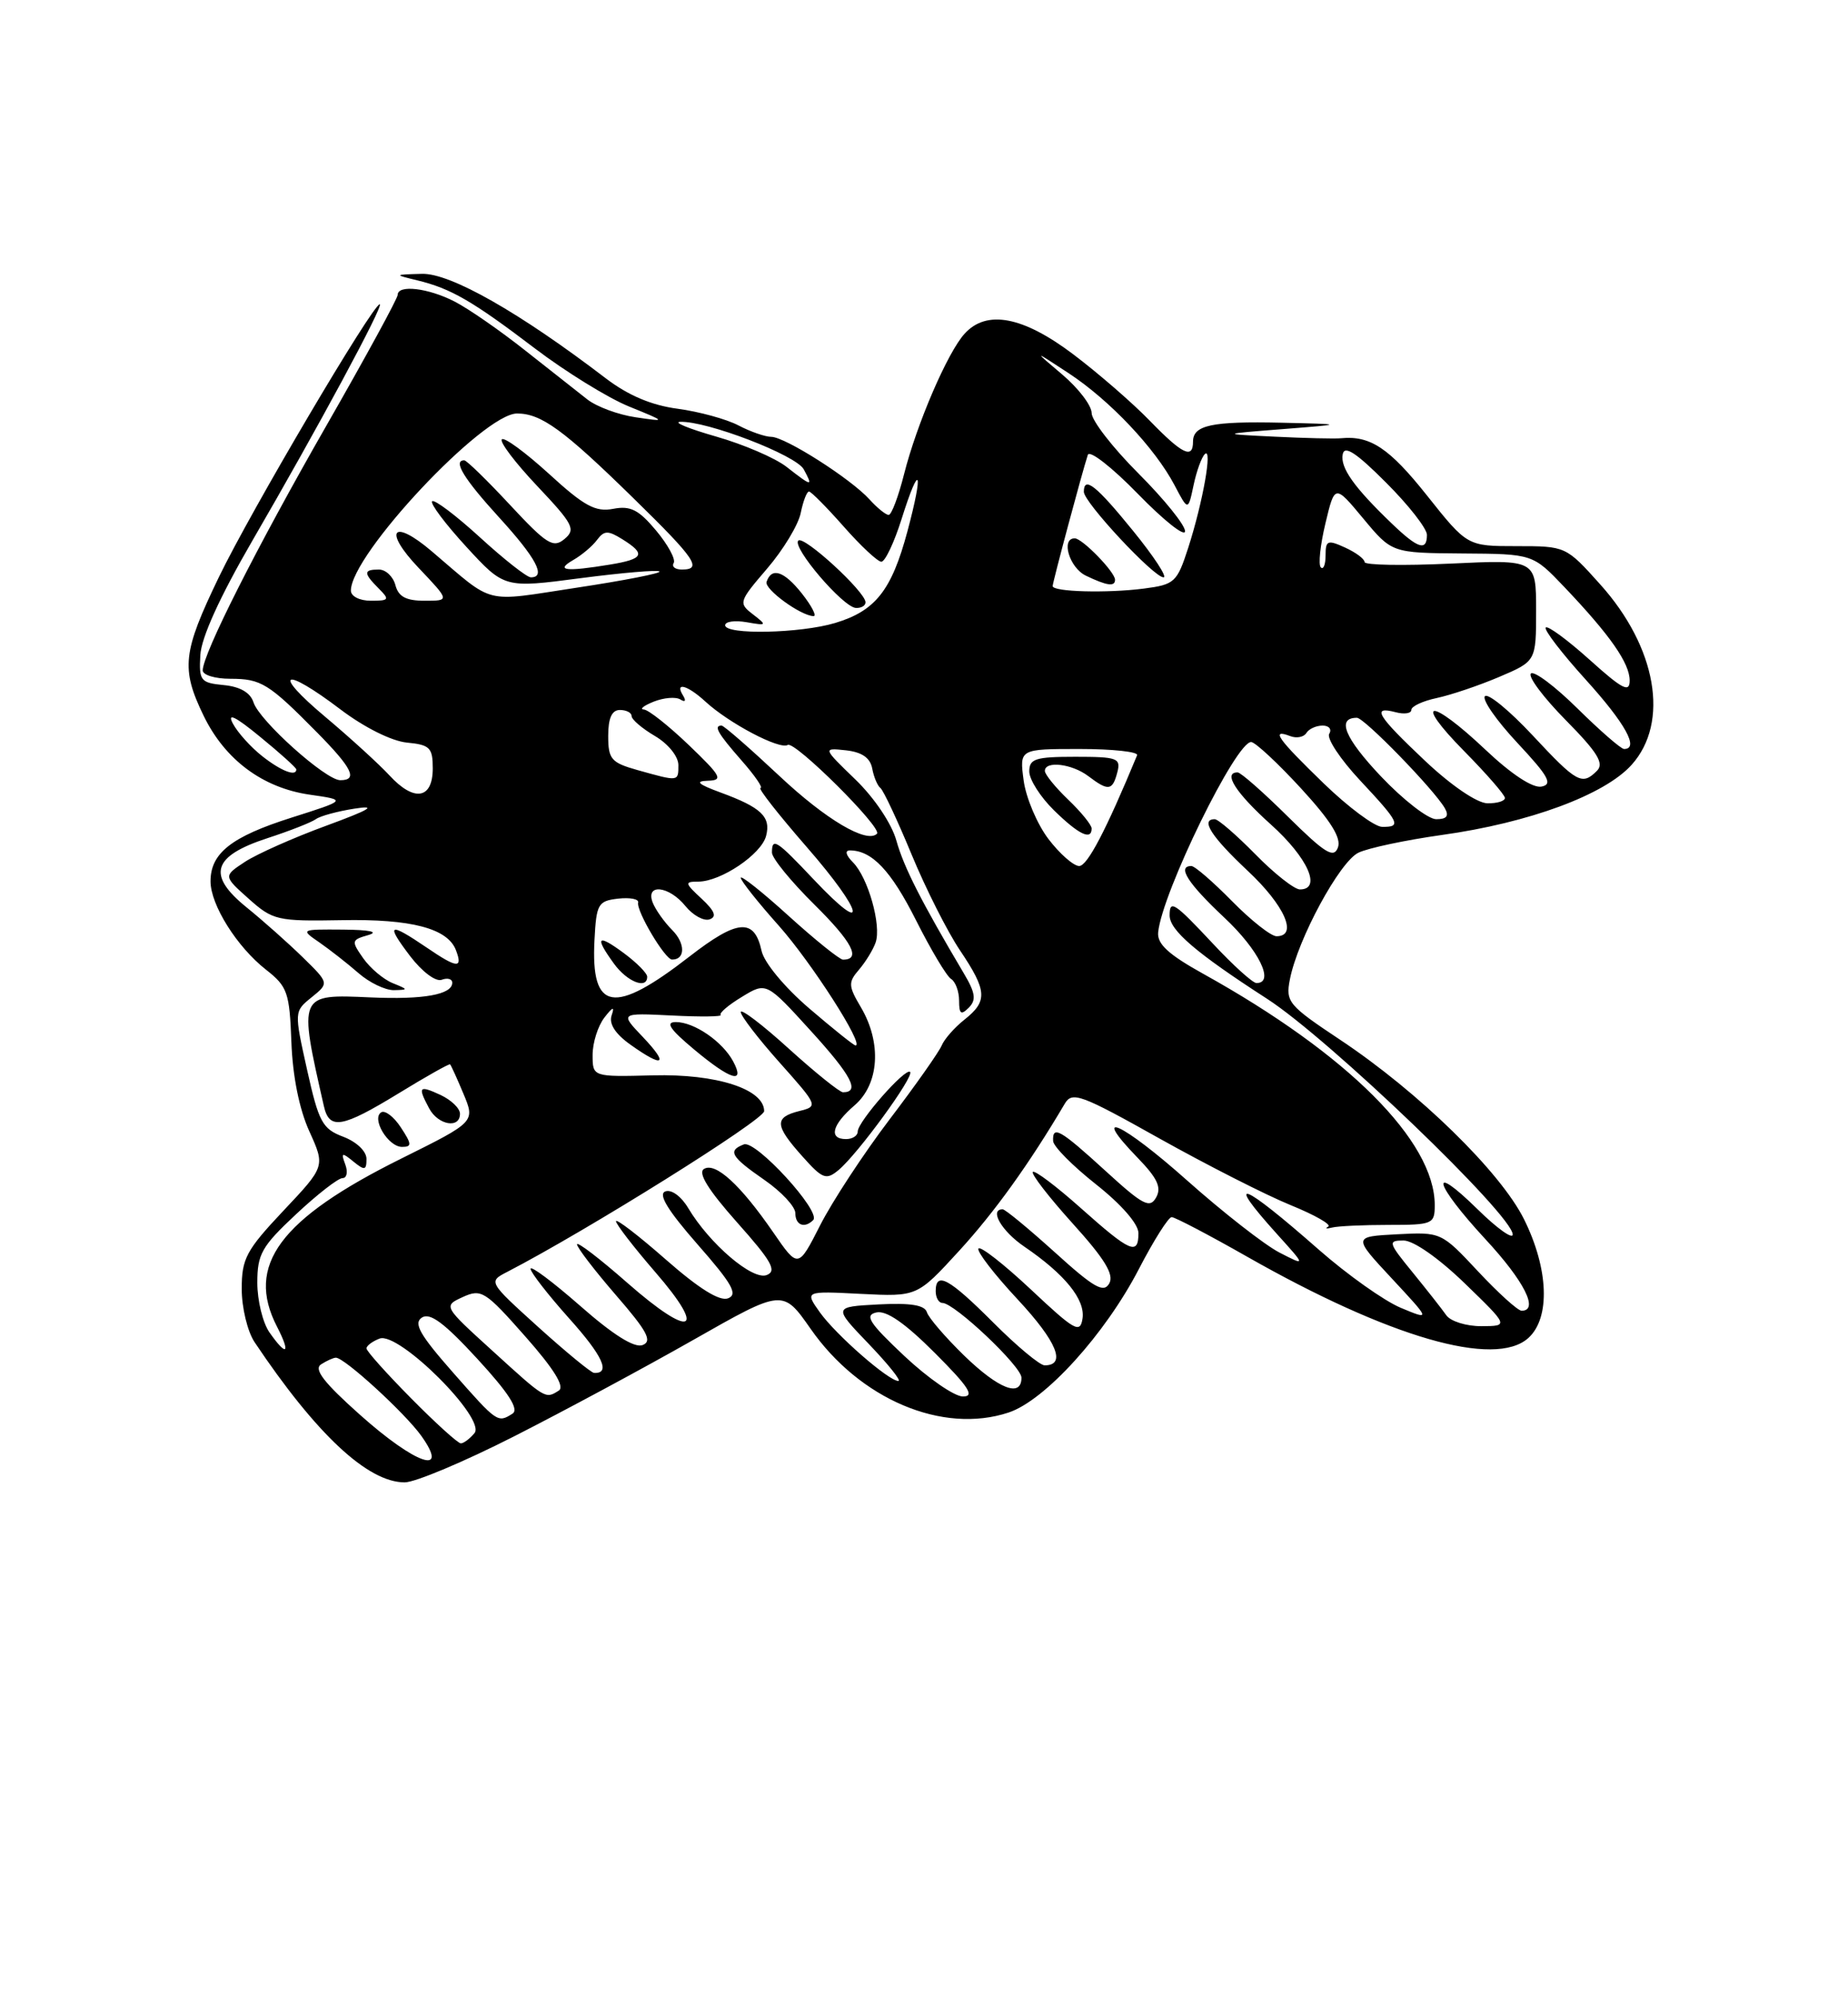 <?xml version="1.0" encoding="UTF-8" standalone="no"?>
<!DOCTYPE svg PUBLIC "-//W3C//DTD SVG 1.1//EN" "http://www.w3.org/Graphics/SVG/1.1/DTD/svg11.dtd" >
<svg xmlns="http://www.w3.org/2000/svg" xmlns:xlink="http://www.w3.org/1999/xlink" version="1.1" viewBox="0 0 237 256">
 <g >
 <path fill="currentColor"
d=" M 65.91 184.11 C 72.29 180.87 82.65 175.30 88.95 171.72 C 100.39 165.22 100.39 165.22 103.96 170.32 C 110.27 179.36 120.88 183.85 129.34 181.05 C 134.02 179.51 141.76 170.98 146.09 162.59 C 147.97 158.97 149.84 156.01 150.26 156.00 C 150.67 156.00 155.01 158.27 159.90 161.05 C 178.18 171.44 191.73 175.36 196.01 171.49 C 198.85 168.92 198.61 162.62 195.45 156.27 C 192.42 150.19 181.94 139.97 171.88 133.28 C 165.23 128.86 164.86 128.42 165.42 125.55 C 166.42 120.39 171.81 110.43 174.22 109.29 C 175.47 108.69 180.29 107.67 184.92 107.02 C 196.11 105.46 205.79 101.88 209.25 98.03 C 214.14 92.59 212.46 82.95 205.22 74.90 C 200.83 70.01 200.80 70.00 194.49 70.00 C 188.17 70.00 188.17 70.00 183.00 63.50 C 178.18 57.44 175.73 55.81 172.00 56.17 C 171.18 56.25 167.35 56.16 163.50 55.97 C 156.50 55.63 156.50 55.63 164.50 55.00 C 172.50 54.37 172.50 54.37 164.33 54.18 C 155.39 53.98 153.00 54.49 153.00 56.61 C 153.00 58.89 151.63 58.23 147.45 53.92 C 145.28 51.68 140.87 47.85 137.65 45.42 C 131.19 40.54 126.52 39.66 123.70 42.78 C 121.51 45.19 117.58 54.32 115.95 60.75 C 115.22 63.64 114.33 66.00 113.97 66.00 C 113.61 66.00 112.50 65.11 111.51 64.01 C 109.11 61.36 100.69 56.00 98.91 55.99 C 98.14 55.99 96.23 55.33 94.69 54.52 C 93.14 53.71 89.64 52.76 86.91 52.39 C 83.55 51.95 80.57 50.68 77.70 48.50 C 66.62 40.03 57.75 35.00 54.12 35.10 C 50.50 35.20 50.50 35.20 53.50 35.93 C 57.82 36.97 60.60 38.58 68.64 44.69 C 72.57 47.67 77.97 51.00 80.64 52.09 C 85.50 54.07 85.50 54.07 81.50 53.48 C 79.30 53.16 76.52 52.13 75.33 51.20 C 74.13 50.26 70.53 47.43 67.33 44.90 C 64.12 42.36 60.06 39.55 58.30 38.65 C 54.92 36.91 51.00 36.45 51.00 37.80 C 51.00 38.24 46.89 45.78 41.86 54.55 C 32.87 70.24 26.00 83.84 26.00 85.93 C 26.00 86.52 27.59 87.00 29.54 87.00 C 33.49 87.00 34.45 87.59 40.67 93.89 C 45.19 98.47 45.93 100.00 43.64 100.00 C 41.77 100.00 33.25 92.37 32.51 90.02 C 32.11 88.78 30.80 88.01 28.70 87.81 C 25.72 87.52 25.51 87.26 25.69 83.98 C 25.82 81.70 28.19 76.50 32.36 69.31 C 40.69 54.98 49.31 39.00 48.70 39.00 C 47.80 39.00 32.13 65.55 28.08 73.95 C 23.42 83.60 23.19 85.69 26.10 91.71 C 28.84 97.37 33.67 100.97 39.69 101.85 C 44.50 102.54 44.50 102.54 37.38 104.80 C 29.68 107.24 27.00 109.35 27.00 112.96 C 27.00 115.98 30.39 121.38 34.13 124.30 C 36.87 126.45 37.13 127.21 37.37 133.57 C 37.53 137.93 38.38 142.17 39.67 145.00 C 41.71 149.50 41.71 149.50 36.35 155.18 C 31.57 160.25 31.00 161.32 31.00 165.20 C 31.00 167.60 31.74 170.67 32.65 172.03 C 40.54 183.81 47.16 190.00 51.90 190.00 C 53.23 190.00 59.54 187.35 65.91 184.11 Z  M 46.18 181.35 C 41.53 177.21 40.20 175.49 41.18 174.87 C 41.90 174.41 42.76 174.02 43.07 174.02 C 44.16 173.99 51.94 181.11 54.04 184.05 C 57.72 189.22 53.30 187.70 46.18 181.35 Z  M 52.72 179.22 C 49.57 176.04 47.00 173.17 47.00 172.83 C 47.00 172.49 47.76 171.92 48.68 171.57 C 51.13 170.63 62.38 181.84 60.85 183.69 C 60.25 184.41 59.46 185.00 59.10 185.00 C 58.73 185.00 55.86 182.40 52.72 179.22 Z  M 58.08 175.90 C 53.84 171.08 53.00 169.61 54.10 168.88 C 55.14 168.19 56.98 169.56 61.23 174.18 C 65.24 178.54 66.59 180.64 65.73 181.19 C 63.82 182.40 63.77 182.36 58.08 175.90 Z  M 63.17 173.15 C 56.84 167.40 56.84 167.40 59.36 166.24 C 61.73 165.16 62.23 165.48 67.36 171.29 C 71.03 175.44 72.45 177.73 71.67 178.23 C 69.94 179.33 70.00 179.37 63.17 173.15 Z  M 116.00 173.82 C 111.46 169.55 110.83 168.57 112.39 168.22 C 113.68 167.93 116.07 169.59 119.88 173.40 C 124.25 177.77 125.04 179.00 123.49 178.99 C 122.40 178.99 119.03 176.66 116.00 173.82 Z  M 123.65 173.75 C 121.25 171.41 119.09 168.91 118.87 168.19 C 118.58 167.27 116.78 166.98 112.66 167.19 C 106.85 167.50 106.85 167.50 111.41 172.25 C 113.91 174.86 115.63 177.00 115.21 177.00 C 113.96 177.00 107.21 171.10 105.14 168.20 C 103.20 165.47 103.20 165.47 110.41 165.84 C 117.62 166.20 117.62 166.20 122.98 160.35 C 127.55 155.37 132.01 149.16 136.55 141.47 C 137.50 139.86 138.59 140.26 148.71 145.93 C 154.83 149.35 162.39 153.19 165.51 154.46 C 168.63 155.73 170.81 156.97 170.34 157.22 C 169.88 157.47 170.10 157.52 170.83 157.34 C 171.56 157.15 174.83 157.00 178.08 157.00 C 183.75 157.00 184.00 156.89 184.00 154.46 C 184.00 146.26 172.84 135.11 154.39 124.86 C 149.86 122.35 148.38 121.00 148.53 119.50 C 149.03 114.40 158.58 94.90 160.48 95.11 C 161.04 95.18 163.92 97.86 166.87 101.07 C 170.68 105.22 172.05 107.42 171.58 108.64 C 171.04 110.06 169.93 109.37 165.18 104.68 C 162.03 101.56 159.12 99.00 158.72 99.00 C 156.80 99.00 158.47 101.62 163.00 105.69 C 167.73 109.94 169.54 114.00 166.71 114.00 C 166.00 114.00 163.43 111.98 161.00 109.50 C 158.57 107.03 156.23 105.00 155.79 105.00 C 153.91 105.00 155.34 107.23 160.00 111.60 C 164.76 116.05 166.50 120.00 163.71 120.00 C 163.00 120.00 160.43 117.97 158.00 115.50 C 155.57 113.03 153.23 111.00 152.79 111.00 C 150.91 111.00 152.34 113.23 157.00 117.60 C 161.44 121.75 163.53 126.00 161.14 126.00 C 160.66 126.00 158.17 123.75 155.60 121.00 C 150.59 115.65 150.00 115.26 150.00 117.33 C 150.00 119.24 153.40 122.15 162.50 128.02 C 170.44 133.15 194.00 155.75 194.00 158.23 C 194.00 158.88 191.97 157.43 189.50 155.00 C 183.13 148.75 183.90 151.70 190.50 158.83 C 195.49 164.21 197.40 168.00 195.14 168.00 C 194.66 168.00 192.15 165.73 189.55 162.95 C 184.85 157.92 184.81 157.91 179.17 158.20 C 173.50 158.50 173.50 158.50 178.50 163.87 C 183.49 169.23 183.49 169.23 179.63 167.62 C 177.51 166.73 172.79 163.38 169.14 160.18 C 159.22 151.46 156.94 150.60 163.75 158.15 C 167.50 162.30 167.50 162.30 164.06 160.53 C 162.17 159.55 156.84 155.39 152.23 151.29 C 143.89 143.87 139.64 141.94 145.92 148.42 C 148.43 151.01 148.99 152.20 148.27 153.48 C 147.46 154.93 146.58 154.47 141.78 150.08 C 135.95 144.76 134.96 144.19 135.06 146.25 C 135.09 146.94 137.56 149.43 140.56 151.80 C 143.82 154.38 146.00 156.88 146.00 158.05 C 146.00 160.95 144.97 160.51 138.65 154.88 C 135.49 152.06 132.70 149.96 132.46 150.21 C 132.21 150.46 134.51 153.43 137.56 156.81 C 141.68 161.36 142.90 163.36 142.26 164.50 C 141.55 165.77 140.30 165.06 135.29 160.52 C 131.93 157.49 128.92 155.00 128.59 155.00 C 126.83 155.00 128.45 157.80 131.36 159.78 C 136.56 163.32 139.20 166.57 138.83 169.00 C 138.53 170.96 137.84 170.57 132.20 165.27 C 128.73 162.02 125.71 159.66 125.48 160.03 C 125.25 160.40 127.53 163.36 130.55 166.59 C 135.56 171.98 136.79 175.00 133.97 175.00 C 133.36 175.00 130.39 172.53 127.37 169.50 C 121.70 163.83 120.00 162.91 120.00 165.50 C 120.00 166.32 120.39 167.00 120.86 167.00 C 122.40 167.00 131.00 175.13 131.00 176.58 C 131.00 179.17 128.09 178.05 123.65 173.75 Z  M 69.05 170.11 C 62.61 164.28 62.61 164.28 65.05 163.02 C 75.28 157.73 98.00 143.53 98.00 142.42 C 98.00 139.59 91.89 137.62 83.75 137.83 C 76.00 138.03 76.00 138.03 76.00 135.21 C 76.00 133.65 76.68 131.51 77.50 130.44 C 78.59 129.03 78.85 128.95 78.44 130.14 C 78.07 131.21 78.89 132.50 80.84 133.89 C 85.11 136.93 85.84 136.49 82.44 132.91 C 79.50 129.83 79.50 129.83 86.17 130.16 C 89.84 130.35 92.65 130.31 92.42 130.09 C 92.20 129.86 93.42 128.81 95.15 127.77 C 98.28 125.86 98.28 125.86 104.03 132.18 C 109.23 137.89 110.32 140.00 108.11 140.00 C 107.69 140.00 104.56 137.49 101.17 134.42 C 97.78 131.34 95.00 129.23 95.00 129.72 C 95.00 130.20 97.24 133.12 99.99 136.20 C 104.93 141.74 104.95 141.80 102.49 142.41 C 99.28 143.22 99.35 144.25 102.89 148.20 C 105.49 151.12 105.95 151.29 107.54 149.97 C 109.99 147.94 117.28 137.95 116.72 137.39 C 116.13 136.80 110.00 143.77 110.00 145.03 C 110.00 145.57 109.33 146.00 108.50 146.00 C 106.23 146.00 106.70 144.16 109.60 141.67 C 112.76 138.95 113.10 133.67 110.41 129.11 C 108.79 126.37 108.76 125.91 110.16 124.29 C 111.00 123.31 111.96 121.75 112.29 120.82 C 113.07 118.63 111.33 112.48 109.39 110.53 C 108.48 109.62 108.32 109.00 108.99 109.00 C 111.82 109.00 114.27 111.58 117.48 117.96 C 119.39 121.75 121.41 125.14 121.98 125.48 C 122.54 125.83 123.00 127.08 123.00 128.26 C 123.00 129.97 123.25 130.15 124.24 129.16 C 125.23 128.17 125.10 127.26 123.58 124.71 C 118.16 115.57 115.91 111.15 114.96 107.75 C 114.36 105.58 112.15 102.28 109.71 99.92 C 105.50 95.85 105.50 95.85 108.49 96.17 C 110.54 96.40 111.60 97.13 111.86 98.50 C 112.06 99.60 112.54 100.72 112.91 101.00 C 113.28 101.28 115.08 105.10 116.90 109.50 C 118.72 113.90 121.52 119.44 123.11 121.80 C 126.60 126.99 126.69 128.31 123.70 130.68 C 122.43 131.68 121.11 133.18 120.77 134.00 C 120.43 134.82 117.42 139.10 114.07 143.50 C 110.73 147.90 106.73 154.00 105.18 157.05 C 102.36 162.59 102.36 162.59 99.17 157.96 C 94.95 151.84 91.75 148.92 90.28 149.83 C 89.47 150.33 90.84 152.53 94.53 156.68 C 98.98 161.67 99.67 162.91 98.32 163.43 C 96.50 164.13 90.99 159.42 88.26 154.84 C 87.36 153.33 86.10 152.41 85.32 152.71 C 84.37 153.07 85.65 155.15 89.47 159.51 C 93.90 164.55 94.67 165.91 93.37 166.41 C 92.29 166.82 89.64 165.17 85.38 161.43 C 81.87 158.35 79.00 156.15 79.00 156.53 C 79.00 156.91 81.26 159.84 84.03 163.04 C 90.77 170.81 88.68 171.64 80.48 164.45 C 76.92 161.32 74.00 159.09 74.00 159.49 C 74.00 159.90 76.25 162.83 79.00 166.01 C 83.02 170.64 83.69 171.90 82.41 172.40 C 81.36 172.80 78.64 171.10 74.41 167.38 C 70.88 164.29 68.02 162.15 68.04 162.63 C 68.07 163.11 70.29 165.96 72.97 168.96 C 77.31 173.79 78.35 176.07 76.19 175.97 C 75.81 175.95 72.60 173.31 69.05 170.11 Z  M 104.29 156.38 C 105.36 155.30 96.92 146.09 95.40 146.68 C 93.28 147.49 93.72 148.25 98.04 151.24 C 100.22 152.75 102.00 154.66 102.00 155.49 C 102.00 157.04 103.18 157.49 104.29 156.38 Z  M 94.03 136.05 C 92.66 133.49 89.03 131.00 86.68 131.00 C 85.29 131.00 85.89 131.90 89.00 134.50 C 93.69 138.42 95.61 139.01 94.03 136.05 Z  M 34.56 170.78 C 33.70 169.56 33.00 166.69 33.00 164.41 C 33.00 160.74 33.56 159.75 37.96 155.64 C 40.68 153.09 43.37 151.00 43.93 151.00 C 44.48 151.00 44.64 150.21 44.28 149.25 C 43.71 147.72 43.84 147.67 45.31 148.87 C 46.77 150.06 47.00 150.01 47.00 148.54 C 47.00 147.56 45.73 146.35 44.02 145.70 C 41.34 144.69 40.88 143.83 39.38 137.11 C 37.72 129.64 37.72 129.64 39.96 127.83 C 42.21 126.01 42.21 126.01 38.85 122.72 C 37.01 120.92 33.77 118.04 31.65 116.32 C 26.50 112.16 27.22 109.74 34.30 107.43 C 37.16 106.50 39.95 105.40 40.50 105.00 C 41.05 104.59 43.30 103.98 45.50 103.64 C 48.43 103.18 47.46 103.77 41.85 105.83 C 37.64 107.37 32.95 109.46 31.42 110.46 C 28.64 112.29 28.64 112.29 31.89 115.19 C 34.99 117.96 35.55 118.09 43.82 117.94 C 52.74 117.77 57.40 118.99 58.47 121.78 C 59.39 124.18 58.63 124.12 54.75 121.47 C 49.84 118.14 49.41 118.35 52.60 122.55 C 54.14 124.56 55.89 125.87 56.65 125.58 C 57.39 125.30 58.00 125.47 58.00 125.96 C 58.00 127.48 54.32 128.14 47.53 127.84 C 38.24 127.42 38.26 127.37 41.53 141.75 C 42.23 144.86 43.83 144.59 51.15 140.12 C 54.64 137.98 57.60 136.32 57.72 136.42 C 57.84 136.52 58.61 138.22 59.44 140.20 C 60.94 143.79 60.94 143.79 51.52 148.47 C 35.86 156.23 31.46 162.18 35.53 170.05 C 37.32 173.53 36.77 173.94 34.56 170.78 Z  M 51.41 144.51 C 50.52 143.14 49.38 142.27 48.89 142.57 C 47.60 143.37 49.78 147.00 51.56 147.00 C 52.84 147.00 52.82 146.65 51.41 144.51 Z  M 58.99 142.75 C 58.99 142.06 57.86 140.98 56.49 140.34 C 53.72 139.06 53.54 139.27 55.04 142.07 C 56.19 144.22 59.00 144.70 58.99 142.75 Z  M 50.36 126.01 C 49.18 125.53 47.48 124.10 46.58 122.82 C 45.03 120.61 45.06 120.47 47.23 119.85 C 48.64 119.44 47.43 119.18 44.00 119.15 C 38.53 119.11 38.51 119.11 40.97 120.80 C 42.32 121.74 44.57 123.50 45.97 124.72 C 47.36 125.94 49.40 126.92 50.50 126.91 C 52.40 126.87 52.39 126.83 50.36 126.01 Z  M 185.49 168.59 C 184.95 167.81 183.00 165.34 181.17 163.09 C 178.03 159.25 177.96 159.00 180.00 159.00 C 181.28 159.00 184.51 161.26 187.84 164.48 C 193.50 169.96 193.50 169.96 189.99 169.98 C 188.07 169.99 186.04 169.36 185.49 168.59 Z  M 103.78 129.25 C 100.60 126.52 98.00 123.38 97.67 121.88 C 96.75 117.64 94.60 117.81 88.45 122.58 C 78.70 130.15 75.76 129.65 76.24 120.50 C 76.48 115.85 76.70 115.48 79.27 115.18 C 80.80 115.01 81.95 115.23 81.84 115.68 C 81.58 116.75 85.29 122.99 86.19 122.99 C 87.90 123.01 87.91 120.91 86.21 119.21 C 85.19 118.19 84.06 116.59 83.70 115.67 C 82.76 113.20 85.81 113.54 87.91 116.14 C 88.87 117.32 90.25 118.08 90.99 117.84 C 91.96 117.51 91.68 116.78 89.98 115.19 C 87.80 113.17 87.77 113.00 89.56 113.00 C 92.45 112.99 97.64 109.50 98.25 107.14 C 98.89 104.69 97.63 103.49 92.39 101.57 C 89.51 100.51 89.09 100.12 90.77 100.07 C 92.79 100.01 92.52 99.51 88.34 95.50 C 85.76 93.03 83.16 90.97 82.57 90.94 C 81.98 90.90 82.55 90.45 83.84 89.93 C 85.13 89.42 86.66 89.29 87.25 89.65 C 87.87 90.04 88.02 89.83 87.60 89.15 C 86.48 87.36 88.15 87.80 90.44 89.90 C 93.46 92.69 99.99 96.13 101.03 95.48 C 101.93 94.93 113.20 106.13 112.47 106.86 C 111.17 108.16 105.90 105.04 99.96 99.46 C 96.17 95.91 92.84 93.00 92.54 93.00 C 91.48 93.00 92.04 93.98 95.10 97.47 C 96.81 99.41 97.90 101.00 97.53 101.00 C 97.16 101.00 99.85 104.42 103.49 108.60 C 110.80 116.98 111.50 120.29 104.37 112.74 C 99.57 107.66 99.00 107.29 99.00 109.28 C 99.00 109.99 101.45 112.99 104.45 115.95 C 109.30 120.75 110.48 123.00 108.11 123.00 C 107.69 123.00 104.56 120.49 101.17 117.42 C 97.78 114.34 95.00 112.14 95.00 112.51 C 95.00 112.88 97.19 115.64 99.87 118.64 C 104.07 123.36 110.90 134.00 109.72 134.00 C 109.50 134.00 106.83 131.86 103.78 129.25 Z  M 83.00 125.19 C 83.00 124.74 81.65 123.38 80.00 122.16 C 76.59 119.64 76.22 120.05 78.75 123.53 C 80.44 125.85 83.00 126.85 83.00 125.19 Z  M 134.46 107.54 C 133.01 105.63 131.58 102.26 131.28 100.04 C 130.74 96.00 130.74 96.00 138.45 96.00 C 142.69 96.00 146.02 96.36 145.83 96.80 C 141.85 106.42 139.45 111.00 138.40 111.00 C 137.69 111.00 135.91 109.44 134.46 107.54 Z  M 140.00 106.19 C 140.00 105.74 138.65 104.08 137.00 102.50 C 135.35 100.92 134.00 99.26 134.00 98.81 C 134.00 97.48 137.47 97.89 139.56 99.47 C 142.15 101.43 142.67 101.36 143.29 99.00 C 143.77 97.17 143.32 97.00 137.91 97.00 C 132.79 97.00 132.00 97.25 132.00 98.88 C 132.00 99.92 133.44 102.17 135.19 103.88 C 138.35 106.97 140.00 107.76 140.00 106.19 Z  M 169.75 100.40 C 163.84 94.68 162.91 93.37 165.47 94.35 C 166.28 94.66 167.20 94.48 167.53 93.96 C 167.85 93.43 168.79 93.00 169.62 93.00 C 170.44 93.00 170.83 93.47 170.47 94.05 C 170.11 94.63 171.89 97.31 174.41 100.01 C 179.51 105.46 179.77 106.01 177.25 105.98 C 176.29 105.97 172.91 103.46 169.75 100.40 Z  M 177.09 99.50 C 172.44 94.58 171.38 92.00 174.02 92.00 C 174.97 92.00 183.94 101.22 185.30 103.60 C 185.86 104.59 185.54 105.00 184.19 105.00 C 183.15 105.00 179.95 102.52 177.09 99.50 Z  M 182.75 97.51 C 176.59 91.70 175.84 90.46 179.00 91.29 C 180.10 91.58 181.00 91.44 181.00 90.99 C 181.00 90.53 182.46 89.85 184.25 89.47 C 186.04 89.09 189.64 87.88 192.25 86.77 C 197.00 84.75 197.00 84.75 197.00 78.24 C 197.00 71.72 197.00 71.72 186.00 72.24 C 179.95 72.52 175.00 72.44 175.00 72.04 C 175.00 71.64 173.88 70.81 172.50 70.18 C 170.26 69.16 170.00 69.26 170.00 71.19 C 170.00 72.37 169.72 73.06 169.39 72.72 C 169.05 72.38 169.32 69.85 169.98 67.09 C 171.18 62.07 171.18 62.07 174.84 66.47 C 178.50 70.87 178.50 70.87 187.54 70.94 C 196.58 71.00 196.58 71.00 200.63 75.25 C 206.49 81.41 209.00 85.00 209.00 87.23 C 209.00 88.83 208.06 88.34 203.86 84.56 C 201.03 82.02 198.50 80.16 198.24 80.43 C 197.97 80.70 200.28 83.71 203.38 87.13 C 208.45 92.73 210.26 96.00 208.28 96.00 C 207.89 96.00 205.20 93.66 202.31 90.81 C 199.41 87.95 196.73 85.94 196.33 86.33 C 195.94 86.73 197.96 89.42 200.82 92.32 C 204.88 96.43 205.75 97.85 204.81 98.79 C 202.89 100.71 202.23 100.34 196.55 94.25 C 193.60 91.09 190.85 88.83 190.44 89.23 C 190.03 89.64 191.90 92.33 194.60 95.22 C 198.61 99.51 199.17 100.53 197.69 100.82 C 196.57 101.04 193.82 99.23 190.50 96.09 C 183.38 89.36 181.11 89.52 187.78 96.28 C 190.65 99.19 193.00 101.89 193.00 102.28 C 193.00 102.68 191.99 102.98 190.75 102.96 C 189.43 102.94 186.11 100.68 182.75 97.51 Z  M 49.96 99.40 C 48.61 97.94 44.89 94.55 41.70 91.87 C 34.77 86.06 36.30 85.34 43.68 90.94 C 46.72 93.24 50.23 94.99 52.18 95.18 C 55.13 95.46 55.50 95.83 55.50 98.49 C 55.50 102.43 53.11 102.82 49.96 99.40 Z  M 81.75 98.70 C 78.38 97.75 78.00 97.31 78.00 94.32 C 78.00 92.04 78.47 91.00 79.50 91.00 C 80.33 91.00 81.00 91.35 81.00 91.78 C 81.00 92.22 82.35 93.37 84.00 94.34 C 85.70 95.34 87.00 96.96 87.00 98.06 C 87.00 100.20 87.07 100.19 81.75 98.70 Z  M 33.63 96.92 C 32.18 95.78 30.48 93.90 29.87 92.75 C 29.09 91.30 30.16 91.81 33.37 94.45 C 35.92 96.53 38.00 98.41 38.00 98.62 C 38.00 99.58 36.04 98.82 33.63 96.92 Z  M 93.00 80.14 C 93.00 79.66 94.24 79.49 95.75 79.75 C 98.36 80.21 98.40 80.16 96.56 78.74 C 94.69 77.30 94.74 77.12 98.38 72.88 C 100.45 70.47 102.39 67.26 102.69 65.75 C 103.00 64.24 103.47 63.00 103.75 63.00 C 104.02 63.00 106.03 65.03 108.21 67.50 C 110.39 69.97 112.56 72.00 113.03 72.00 C 113.51 72.00 114.68 69.53 115.63 66.51 C 117.97 59.08 118.49 60.21 116.37 68.12 C 114.34 75.68 112.27 78.30 107.10 79.85 C 102.62 81.19 93.00 81.39 93.00 80.14 Z  M 102.83 76.06 C 100.55 73.19 98.95 72.66 98.31 74.58 C 98.00 75.51 102.67 78.92 104.33 78.97 C 104.78 78.99 104.11 77.68 102.83 76.06 Z  M 111.00 77.20 C 111.00 75.86 103.08 68.59 102.38 69.29 C 101.54 70.13 108.09 77.80 109.75 77.92 C 110.44 77.96 111.00 77.64 111.00 77.20 Z  M 45.00 75.70 C 45.00 71.08 61.98 53.00 66.31 53.00 C 69.41 53.00 72.27 55.08 81.25 63.87 C 89.23 71.67 90.12 73.00 87.44 73.00 C 86.58 73.00 86.11 72.62 86.40 72.16 C 86.68 71.70 85.67 69.83 84.15 68.01 C 81.91 65.33 80.86 64.79 78.63 65.22 C 76.37 65.65 74.92 64.87 70.41 60.74 C 67.39 57.99 64.67 55.99 64.36 56.31 C 64.04 56.63 66.09 59.33 68.91 62.31 C 73.53 67.20 73.87 67.86 72.39 69.09 C 70.95 70.29 70.11 69.77 65.42 64.73 C 62.49 61.58 59.84 59.00 59.54 59.00 C 58.04 59.00 59.48 61.36 64.00 66.31 C 68.77 71.53 70.08 74.00 68.08 74.00 C 67.57 74.00 64.63 71.69 61.55 68.87 C 58.46 66.05 55.70 63.97 55.42 64.25 C 55.14 64.53 57.11 67.15 59.79 70.07 C 64.68 75.39 64.68 75.39 74.43 74.11 C 79.79 73.41 84.36 73.02 84.58 73.25 C 84.81 73.47 80.04 74.41 74.00 75.32 C 61.79 77.17 63.56 77.62 55.37 70.66 C 50.34 66.38 49.09 67.96 53.70 72.80 C 57.69 77.00 57.69 77.00 54.46 77.00 C 52.07 77.00 51.10 76.48 50.71 75.00 C 50.42 73.90 49.47 73.00 48.59 73.00 C 46.60 73.00 46.59 73.45 48.57 75.43 C 50.00 76.86 49.91 77.00 47.57 77.00 C 46.12 77.00 45.00 76.43 45.00 75.70 Z  M 135.00 75.12 C 135.00 74.63 138.77 60.55 139.51 58.30 C 139.72 57.64 142.61 59.89 145.93 63.30 C 149.25 66.71 151.97 68.87 151.98 68.09 C 151.99 67.31 149.30 63.98 146.00 60.68 C 142.70 57.38 140.00 53.90 140.00 52.94 C 140.00 51.98 138.31 49.77 136.25 48.02 C 132.50 44.85 132.50 44.85 137.06 47.84 C 142.32 51.30 148.12 57.43 150.63 62.19 C 152.37 65.50 152.37 65.50 153.07 62.20 C 153.45 60.38 154.11 58.58 154.52 58.20 C 155.53 57.26 154.26 64.39 152.39 70.20 C 150.95 74.64 150.65 74.93 146.69 75.44 C 141.97 76.05 135.00 75.86 135.00 75.12 Z  M 143.00 74.31 C 143.00 73.32 138.80 69.00 137.83 69.00 C 136.02 69.00 137.14 72.76 139.25 73.78 C 141.95 75.08 143.00 75.23 143.00 74.31 Z  M 145.33 68.06 C 140.59 62.22 139.00 60.96 139.00 63.04 C 139.00 64.38 147.97 74.00 149.22 74.00 C 149.74 74.00 147.99 71.33 145.33 68.06 Z  M 73.50 71.79 C 74.60 71.16 75.98 70.00 76.57 69.20 C 77.49 67.98 77.97 67.97 79.82 69.12 C 82.87 71.02 82.56 71.65 78.25 72.36 C 72.54 73.30 71.16 73.14 73.50 71.79 Z  M 178.50 67.11 C 173.64 62.45 171.86 59.94 172.20 58.22 C 172.42 57.04 173.93 58.02 177.75 61.85 C 180.64 64.73 183.00 67.75 183.00 68.55 C 183.00 70.69 181.85 70.33 178.50 67.11 Z  M 100.86 59.83 C 99.41 58.70 95.36 56.96 91.86 55.96 C 88.36 54.96 86.28 54.11 87.23 54.07 C 90.63 53.93 102.11 58.34 103.08 60.16 C 104.30 62.42 104.16 62.40 100.86 59.83 Z "/>
</g>
</svg>
